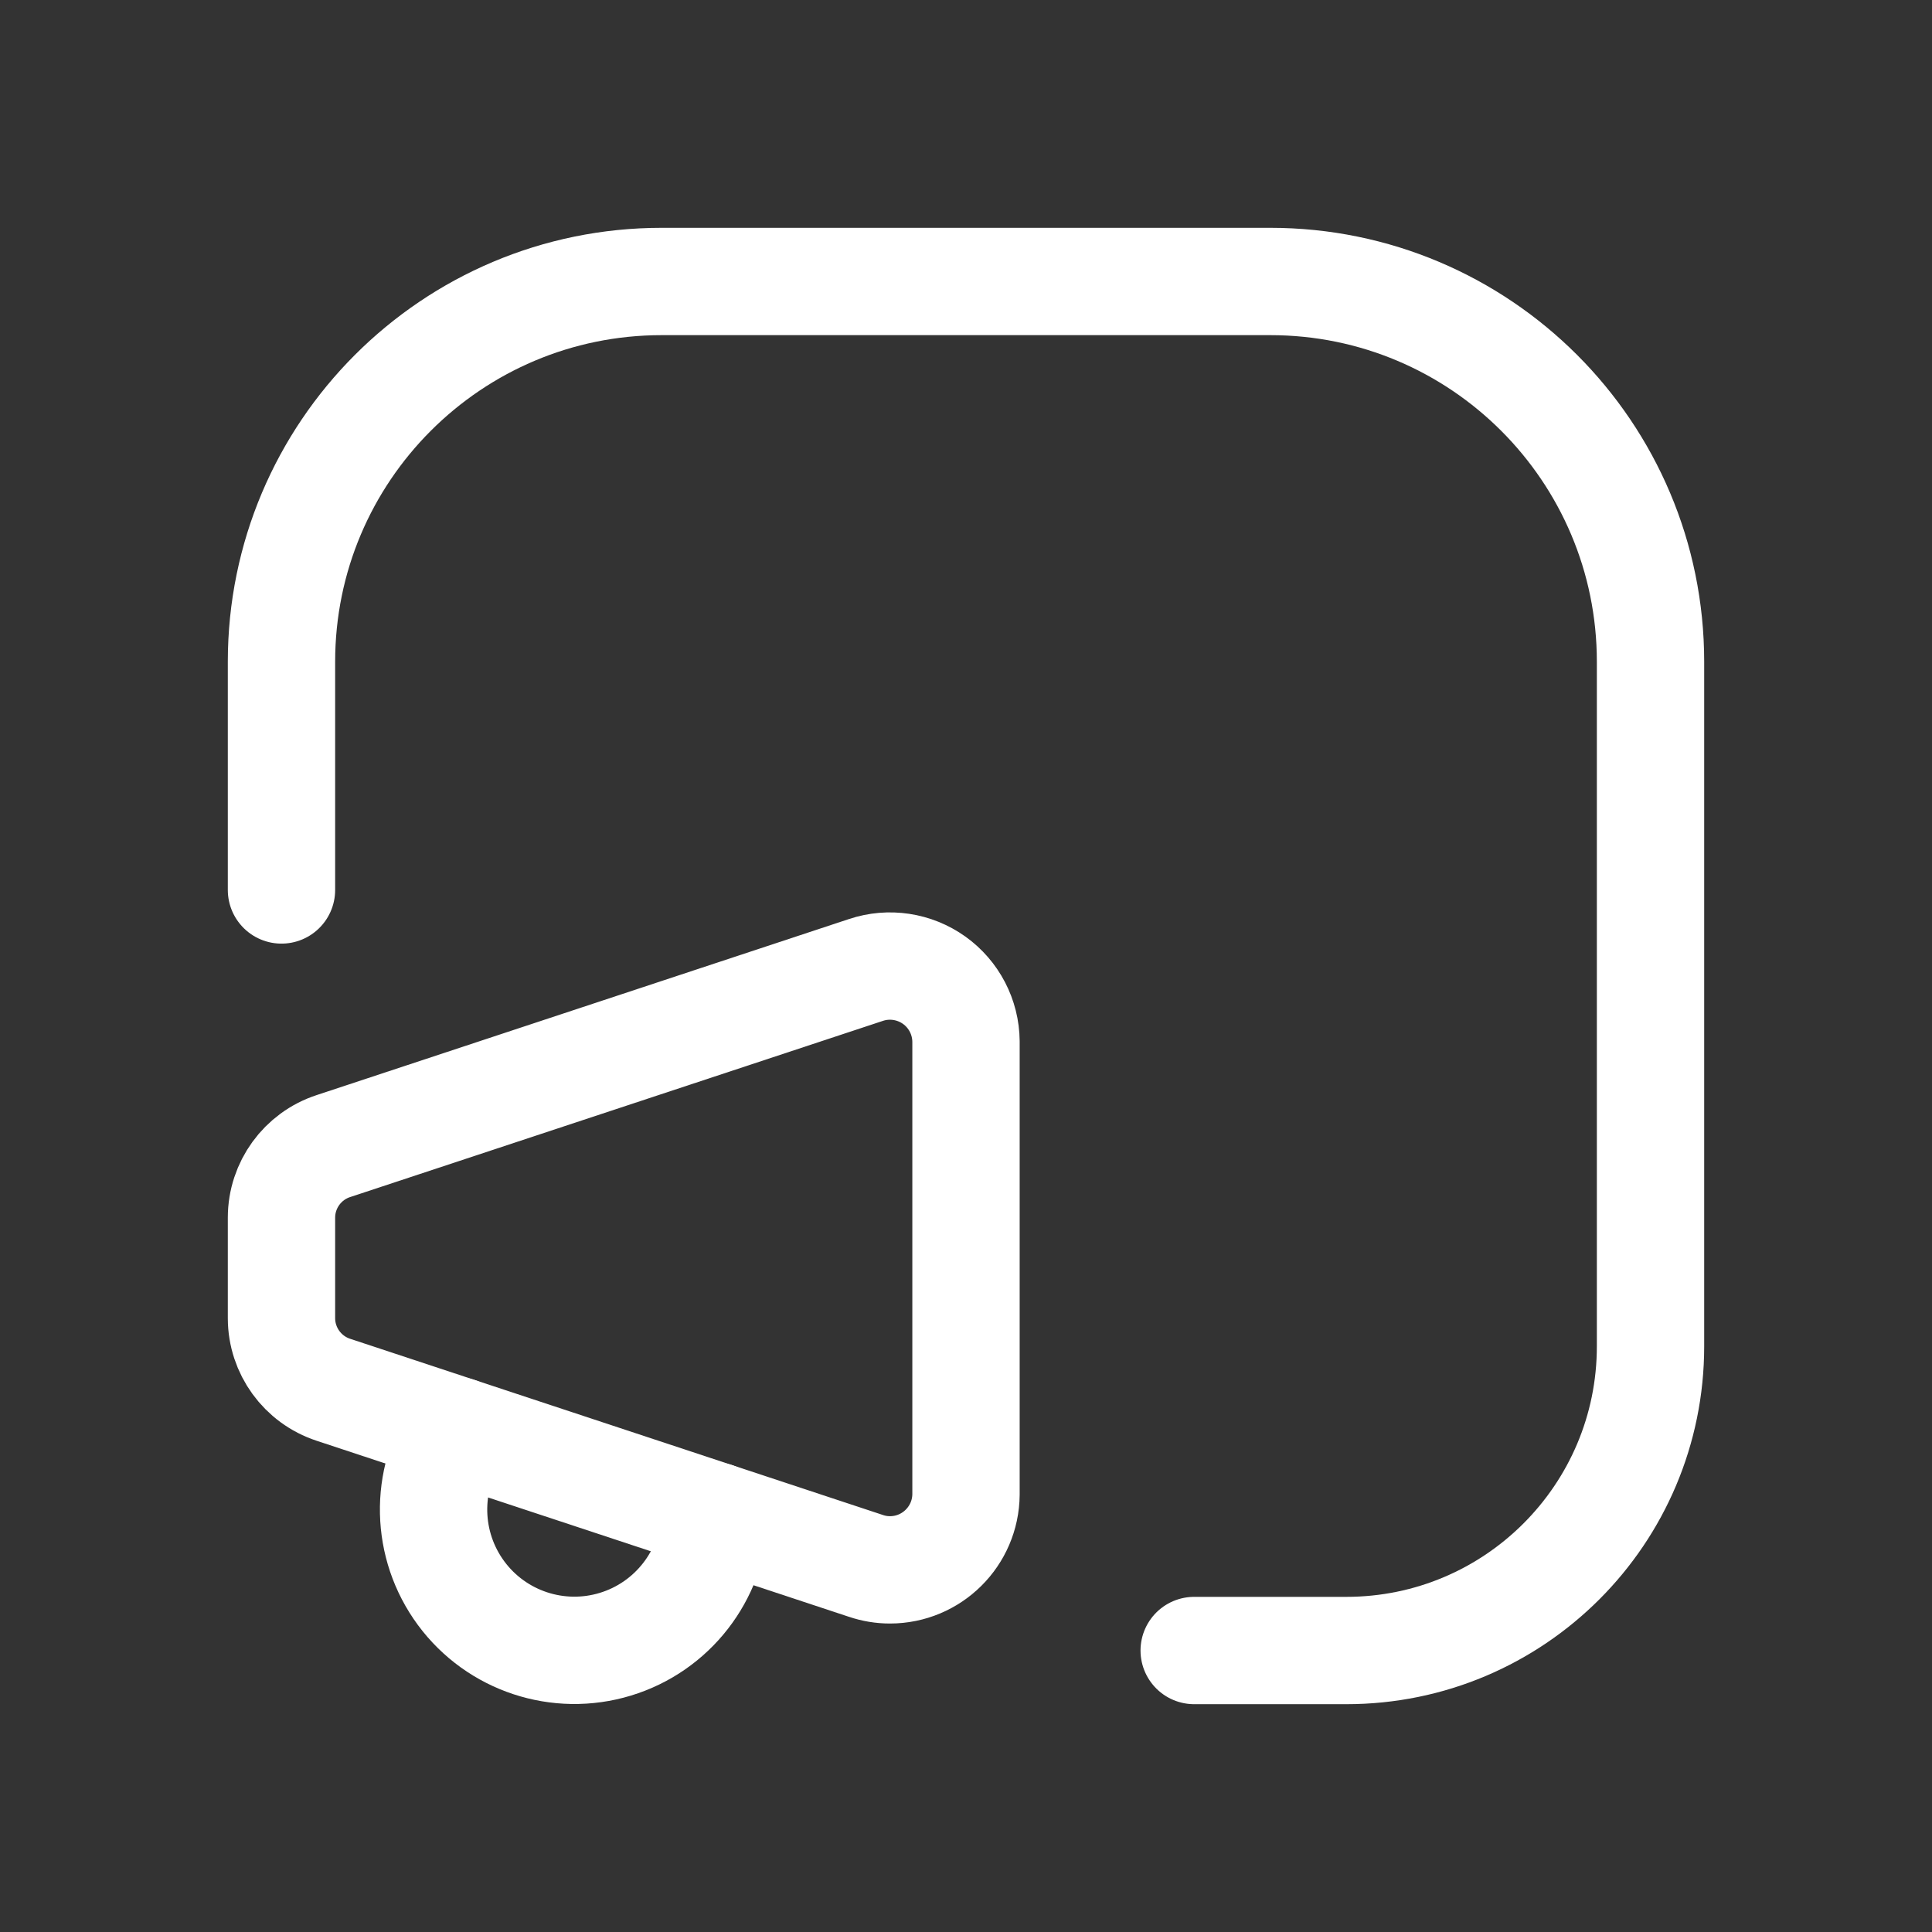 <svg width="36" height="36" viewBox="0 0 36 36" fill="none" xmlns="http://www.w3.org/2000/svg">
<rect x="0" y="0" width="36" height="36" fill="#333333" stroke="none"/>
<path d="M8.527 26.662C7.906 27.583 7.933 28.795 8.593 29.688C9.253 30.581 10.404 30.961 11.466 30.638C12.529 30.315 13.272 29.357 13.323 28.248" stroke="white" stroke-width="2" stroke-linecap="round" stroke-linejoin="round"/>
<path fill-rule="evenodd" clip-rule="evenodd" d="M16.135 29.178L6.214 25.897C5.637 25.708 5.246 25.171 5.245 24.563V22.688C5.246 22.081 5.637 21.543 6.214 21.355L16.135 18.074C16.565 17.93 17.038 18.002 17.407 18.265C17.776 18.529 17.996 18.953 18 19.406V27.846C17.994 28.624 17.361 29.252 16.583 29.252C16.43 29.252 16.279 29.227 16.135 29.178Z" stroke="white" stroke-width="2" stroke-linecap="round" stroke-linejoin="round"/>
<path d="M5.245 16.583V12.331C5.245 8.417 8.417 5.245 12.331 5.245H23.669C27.583 5.245 30.755 8.417 30.755 12.331V25.086C30.755 28.217 28.217 30.755 25.086 30.755H22.252" stroke="white" stroke-width="2" stroke-linecap="round" stroke-linejoin="round"/>
</svg>
